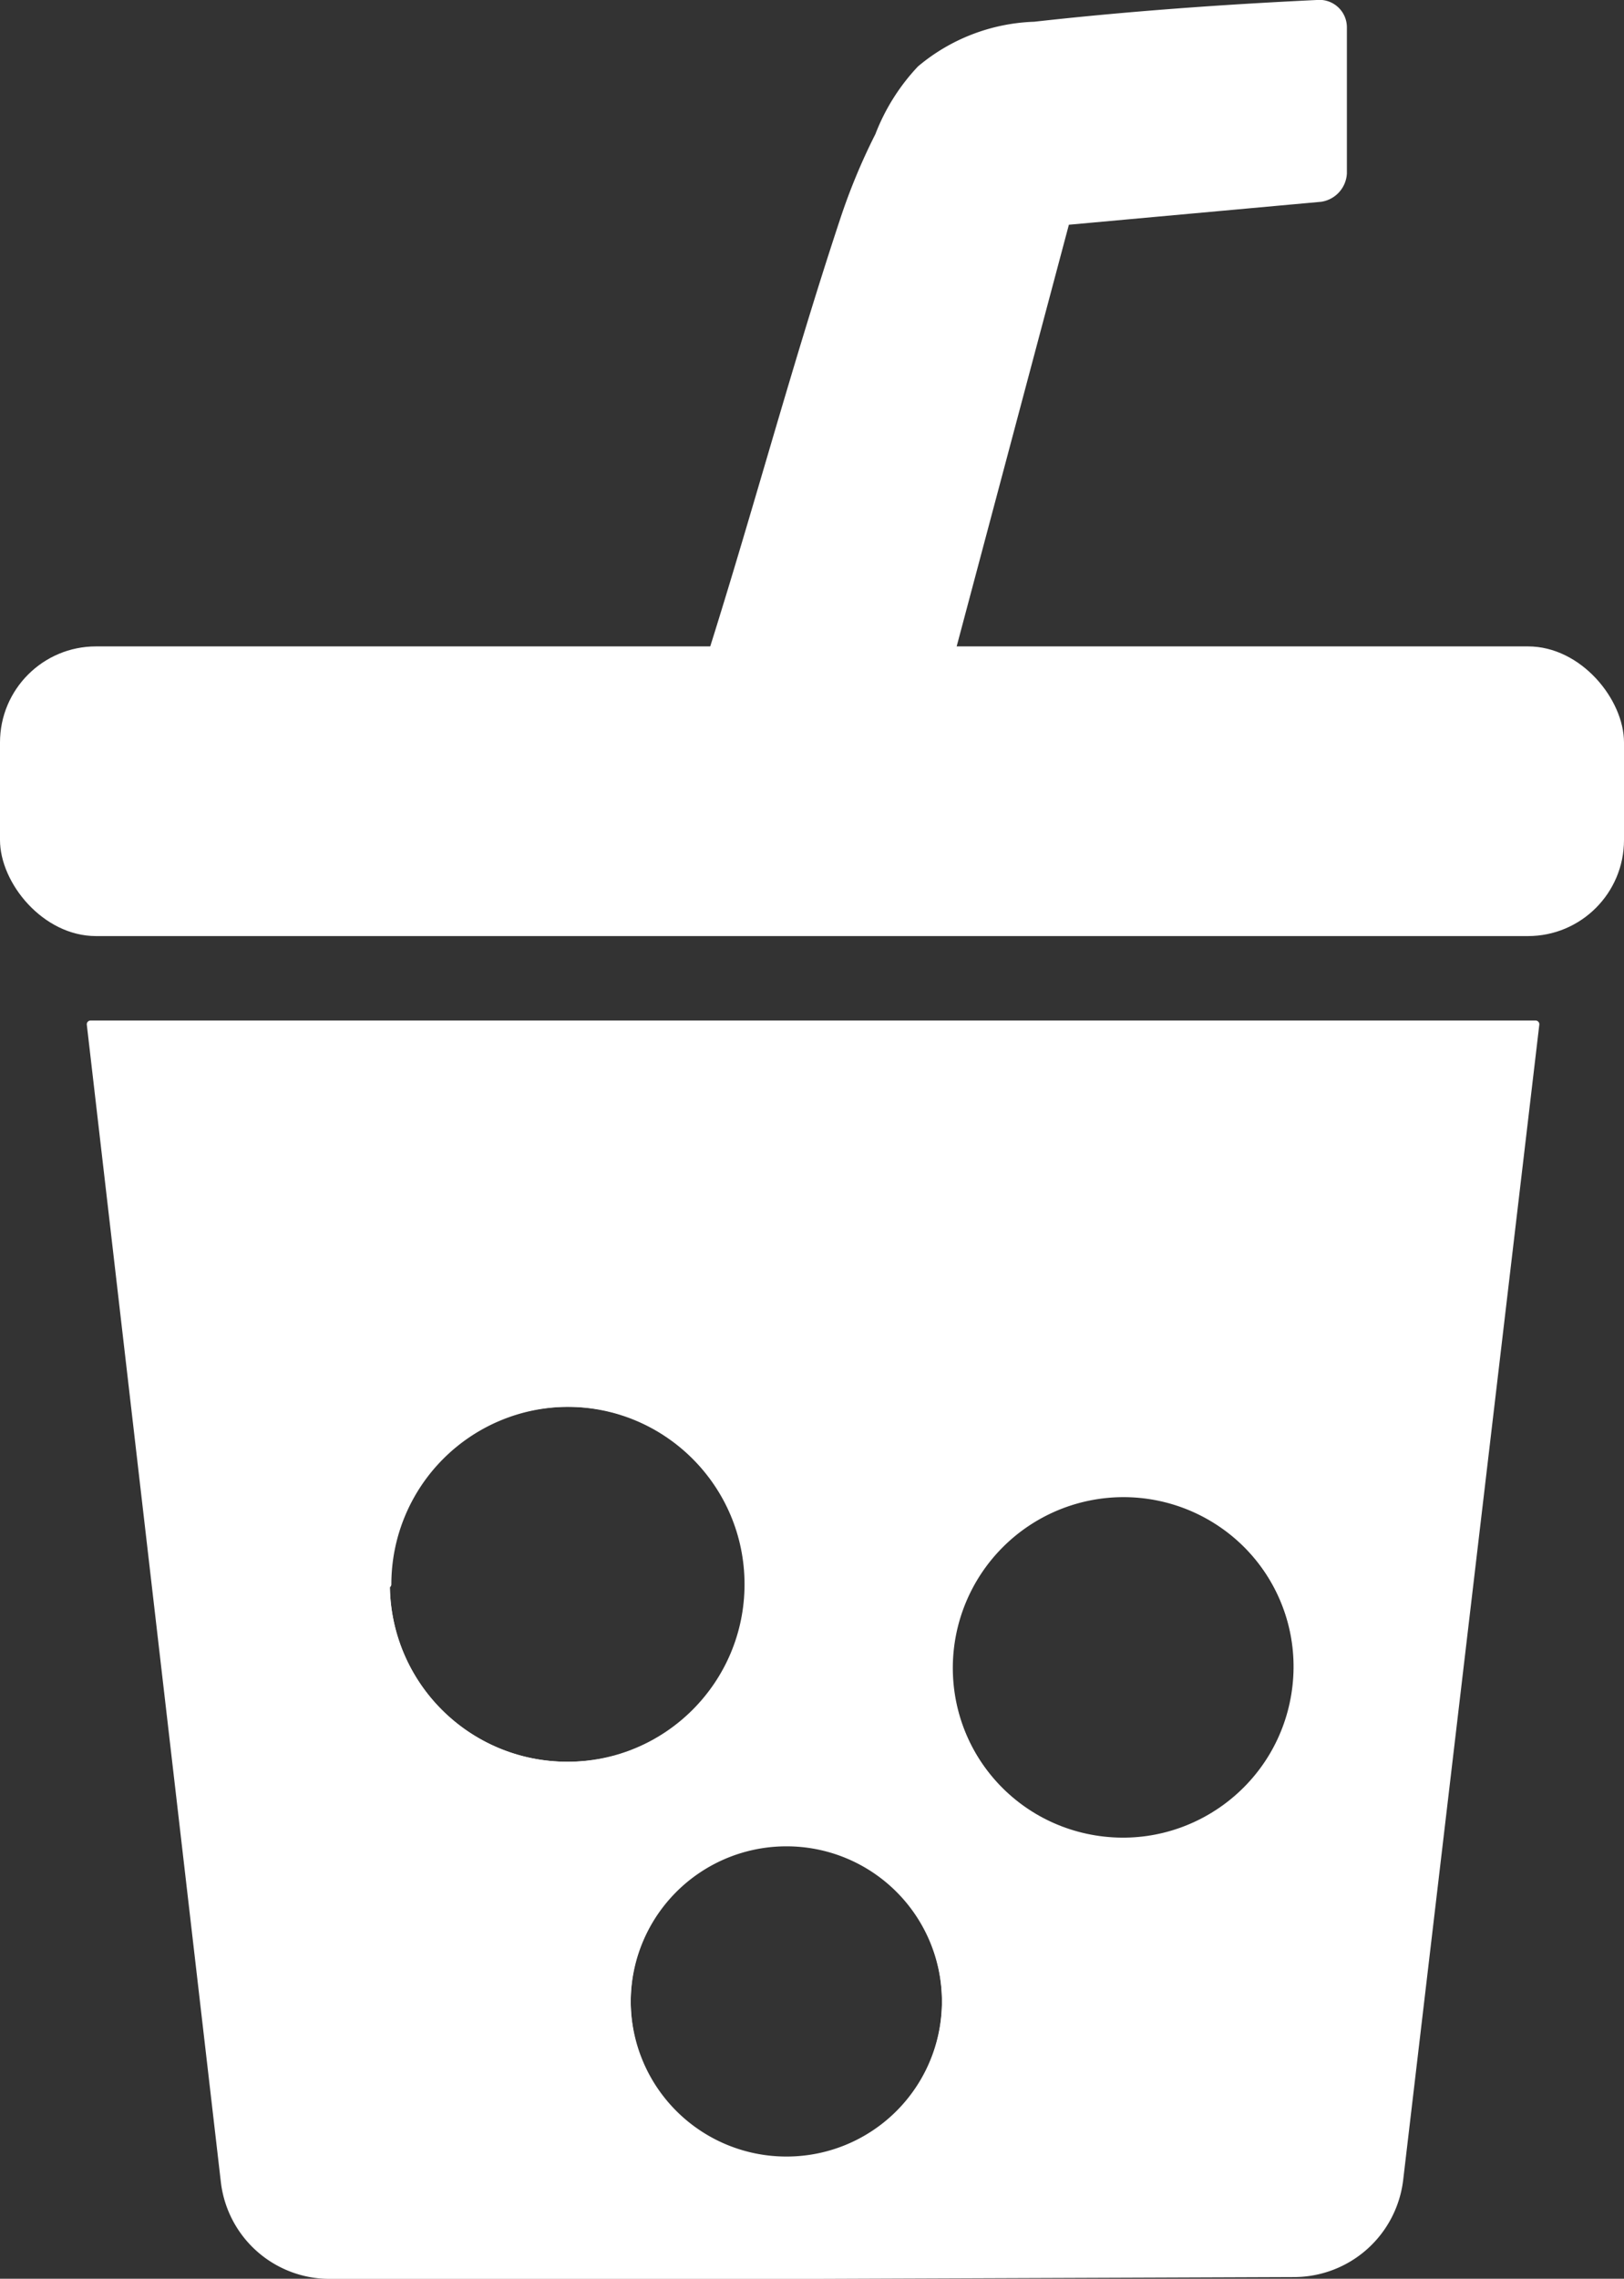 <svg xmlns="http://www.w3.org/2000/svg" viewBox="0 0 53.8 75.44"><rect x="0" y="0" width="53.8" height="75.44" fill="#333333" stroke="none"/><defs><style>.cls-1,.cls-2{fill:#fff;}.cls-2,.cls-3{stroke:#fff;stroke-width:0.25px;}.cls-2{stroke-linecap:round;stroke-linejoin:round;}.cls-3{fill:none;stroke-miterlimit:10;}</style></defs><g id="Layer_2" data-name="Layer 2"><g id="Layer_2-2" data-name="Layer 2"><rect class="cls-1" y="21.4" width="53.8" height="9.59" rx="3.18"/><path class="cls-1" d="M23.14,22.62c1.65-5.1,3-10.26,4.69-15.36A20.43,20.43,0,0,1,29,4.44,6.85,6.85,0,0,1,30.41,2.2,6.3,6.3,0,0,1,34.26.72C38,.3,41.52.1,43.62,0a.91.91,0,0,1,1,.91V5.74a1,1,0,0,1-.85.94l-8.36.76L31,24"/><path class="cls-2" d="M3,33.91,7.44,72.22a3.5,3.5,0,0,0,3.48,3.1H27.05l15.84-.06a3.52,3.52,0,0,0,3.47-3.1l4.51-38.25Zm9.84,18.54a6,6,0,1,1,6,6A6,6,0,0,1,12.79,52.45ZM26.05,71.52a5.28,5.28,0,1,1,5.28-5.28A5.27,5.27,0,0,1,26.05,71.52ZM37.2,61A5.78,5.78,0,1,1,43,55.18,5.78,5.78,0,0,1,37.2,61Z"/><circle class="cls-3" cx="37.2" cy="55.18" r="5.78" transform="translate(-23.23 83.06) rotate(-80.78)"/><circle class="cls-3" cx="18.79" cy="52.45" r="6"/><path class="cls-3" d="M31.33,66.24A5.28,5.28,0,1,1,26.05,61,5.27,5.27,0,0,1,31.33,66.24Z"/></g></g></svg>